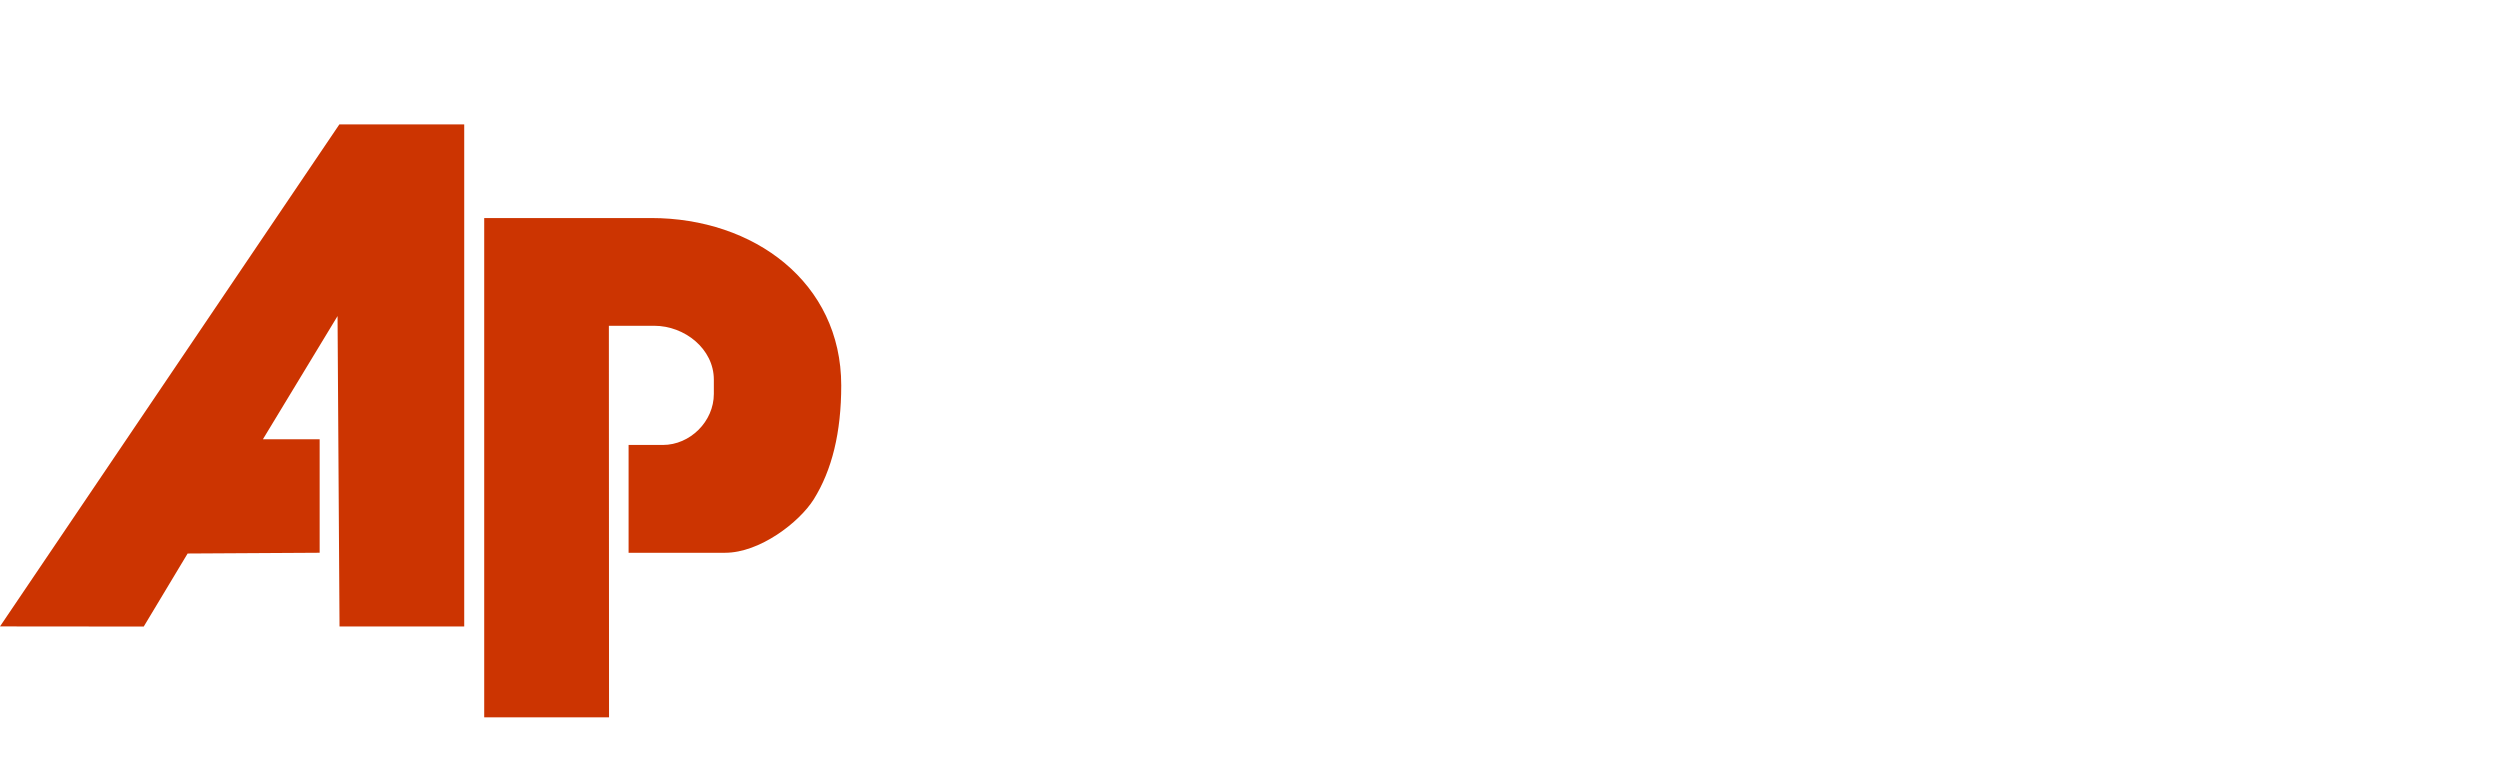 <svg xmlns="http://www.w3.org/2000/svg" width="190.105" height="59.652"><path d="M35.3 9.457h-9.492L0 47.634l10.93.01 3.337-5.554 10.04-.058v-8.63h-4.315l5.676-9.368.15 23.606H35.3zm11 15.316h3.452c2.3 0 4.53 1.748 4.53 4.1v1.08c0 2.093-1.8 3.883-3.883 3.883h-2.6v8.198h7.335c2.646 0 5.64-2.316 6.735-4.05 1.4-2.236 2.1-5.1 2.1-8.676 0-7.837-6.646-12.728-14.453-12.728H36.82v37.967h9.492z" fill="#cc3401" fill-rule="evenodd"/></svg>